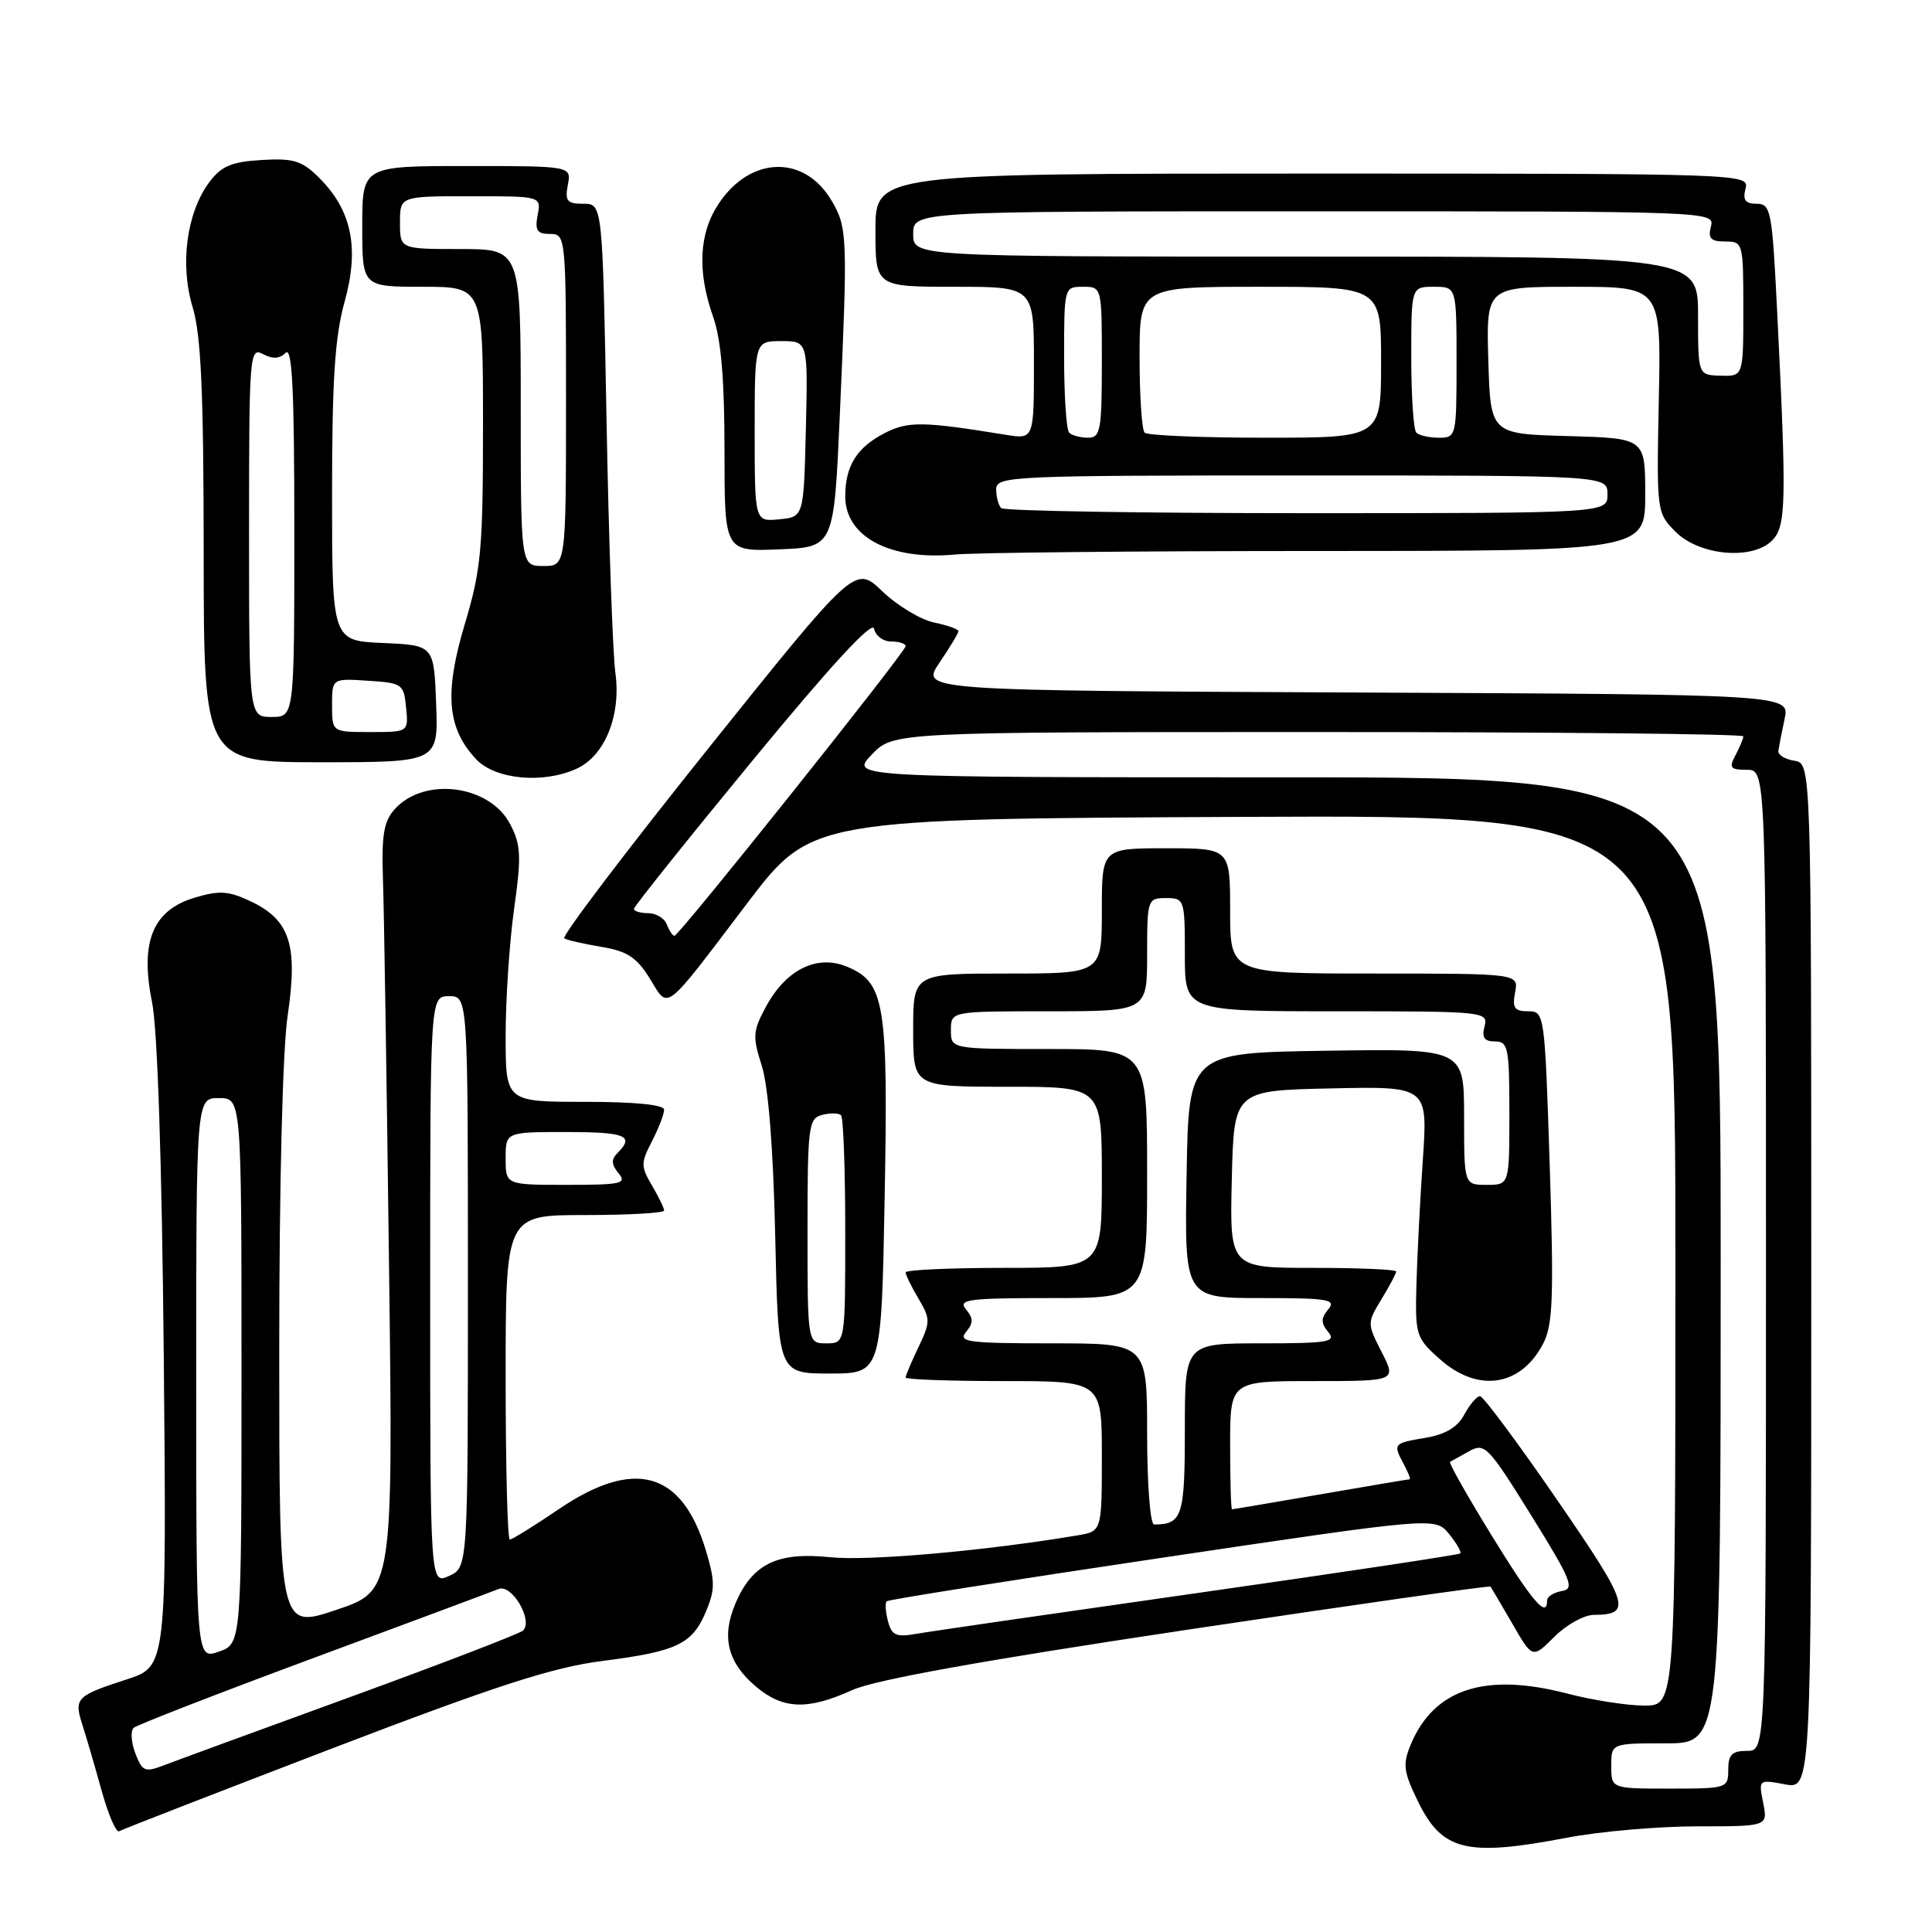 <?xml version="1.0" encoding="UTF-8" standalone="no"?>
<!DOCTYPE svg PUBLIC "-//W3C//DTD SVG 1.1//EN" "http://www.w3.org/Graphics/SVG/1.1/DTD/svg11.dtd" >
<svg xmlns="http://www.w3.org/2000/svg" xmlns:xlink="http://www.w3.org/1999/xlink" version="1.1" viewBox="0 0 256 256">
 <g >
 <path fill="currentColor"
d=" M 207.66 243.50 C 211.97 242.68 219.72 242.00 224.88 242.00 C 234.25 242.00 234.25 242.00 233.63 238.89 C 233.01 235.80 233.03 235.78 236.50 236.43 C 240.00 237.09 240.00 237.09 240.00 169.11 C 240.00 101.14 240.00 101.14 237.75 100.80 C 236.51 100.61 235.56 100.01 235.64 99.48 C 235.72 98.94 236.09 97.04 236.47 95.26 C 237.16 92.02 237.16 92.02 179.57 91.76 C 121.98 91.50 121.98 91.50 124.49 87.80 C 125.87 85.77 127.00 83.89 127.00 83.63 C 127.00 83.37 125.54 82.85 123.75 82.48 C 121.96 82.10 118.88 80.24 116.90 78.34 C 113.30 74.89 113.30 74.89 93.67 99.40 C 82.88 112.88 74.37 124.10 74.77 124.34 C 75.17 124.58 77.40 125.08 79.72 125.47 C 83.10 126.03 84.37 126.86 86.10 129.66 C 88.66 133.81 87.79 134.47 99.00 119.70 C 107.51 108.50 107.51 108.50 164.75 108.24 C 222.00 107.98 222.00 107.98 222.00 166.99 C 222.00 226.00 222.00 226.00 217.89 226.00 C 215.64 226.00 211.02 225.28 207.64 224.40 C 196.76 221.57 189.99 223.79 186.92 231.19 C 185.85 233.78 185.97 234.76 187.85 238.62 C 191.08 245.28 194.27 246.06 207.66 243.50 Z  M 44.00 231.68 C 65.75 223.35 73.23 220.93 79.78 220.09 C 89.74 218.82 91.74 217.86 93.56 213.50 C 94.76 210.65 94.75 209.50 93.54 205.47 C 90.37 194.92 84.07 193.16 74.00 200.00 C 70.76 202.20 67.86 204.00 67.55 204.00 C 67.25 204.00 67.00 194.32 67.00 182.50 C 67.00 161.00 67.00 161.00 77.50 161.00 C 83.28 161.00 88.00 160.73 88.00 160.40 C 88.00 160.08 87.27 158.58 86.39 157.08 C 84.90 154.56 84.90 154.09 86.39 151.22 C 87.27 149.50 88.00 147.63 88.00 147.05 C 88.00 146.38 84.16 146.00 77.50 146.00 C 67.00 146.00 67.00 146.00 67.00 137.25 C 67.00 132.44 67.50 124.87 68.12 120.44 C 69.10 113.47 69.03 111.96 67.62 109.24 C 64.92 104.01 56.25 102.86 52.31 107.21 C 50.86 108.81 50.55 110.63 50.74 116.35 C 50.88 120.28 51.24 143.14 51.54 167.14 C 52.10 210.79 52.10 210.79 44.55 213.32 C 37.00 215.86 37.00 215.86 37.00 178.97 C 37.00 156.86 37.45 139.06 38.12 134.54 C 39.50 125.26 38.42 121.90 33.26 119.45 C 30.28 118.04 29.09 117.96 25.78 118.95 C 20.24 120.61 18.53 124.80 20.14 132.75 C 20.87 136.36 21.45 153.80 21.70 179.66 C 22.08 220.81 22.08 220.81 16.79 222.53 C 10.08 224.71 9.78 225.01 10.92 228.56 C 11.44 230.18 12.59 234.10 13.47 237.29 C 14.35 240.47 15.40 242.88 15.79 242.65 C 16.18 242.41 28.88 237.48 44.00 231.68 Z  M 112.91 223.95 C 115.92 222.59 130.06 220.04 157.31 215.95 C 179.30 212.66 197.38 210.08 197.50 210.23 C 197.61 210.38 198.91 212.59 200.39 215.14 C 203.06 219.78 203.06 219.78 205.95 216.89 C 207.54 215.30 209.89 213.99 211.17 213.98 C 216.31 213.95 215.90 212.65 206.33 198.75 C 201.13 191.19 196.53 185.00 196.11 185.00 C 195.69 185.00 194.75 186.10 194.03 187.43 C 193.14 189.12 191.53 190.07 188.87 190.52 C 184.60 191.24 184.55 191.30 186.04 194.07 C 186.60 195.13 186.94 196.00 186.79 196.01 C 186.63 196.01 181.32 196.91 175.00 198.00 C 168.68 199.09 163.39 199.99 163.25 199.99 C 163.11 200.00 163.00 196.18 163.00 191.50 C 163.00 183.00 163.00 183.00 174.02 183.00 C 185.04 183.00 185.04 183.00 183.08 179.16 C 181.14 175.36 181.14 175.29 183.06 172.14 C 184.13 170.39 185.00 168.74 185.00 168.48 C 185.00 168.21 180.04 168.00 173.97 168.00 C 162.94 168.00 162.94 168.00 163.22 156.25 C 163.50 144.50 163.50 144.50 176.35 144.22 C 189.20 143.94 189.20 143.94 188.53 153.72 C 188.16 159.10 187.78 166.58 187.68 170.33 C 187.51 176.88 187.63 177.29 190.77 180.08 C 195.83 184.60 201.53 183.74 204.49 178.01 C 205.77 175.54 205.90 171.85 205.35 154.54 C 204.69 134.24 204.66 134.00 202.48 134.00 C 200.67 134.00 200.36 133.55 200.76 131.50 C 201.23 129.00 201.23 129.00 182.12 129.00 C 163.00 129.00 163.00 129.00 163.00 120.70 C 163.00 112.40 163.00 112.40 154.50 112.40 C 146.00 112.40 146.00 112.40 146.00 120.70 C 146.00 129.00 146.00 129.00 133.50 129.00 C 121.00 129.00 121.00 129.00 121.00 136.50 C 121.00 144.00 121.00 144.00 133.50 144.00 C 146.00 144.00 146.00 144.00 146.00 156.00 C 146.00 168.00 146.00 168.00 133.00 168.00 C 125.85 168.00 120.00 168.27 120.00 168.60 C 120.00 168.92 120.76 170.49 121.70 172.07 C 123.30 174.77 123.30 175.15 121.70 178.51 C 120.76 180.46 120.00 182.28 120.00 182.53 C 120.00 182.79 125.85 183.00 133.00 183.00 C 146.00 183.00 146.00 183.00 146.00 192.95 C 146.00 202.91 146.00 202.91 142.75 203.45 C 130.46 205.51 115.02 206.87 109.99 206.34 C 102.95 205.60 99.63 207.25 97.40 212.59 C 95.57 216.96 96.44 220.35 100.19 223.50 C 103.76 226.51 107.03 226.62 112.91 223.95 Z  M 117.22 158.75 C 117.70 132.89 117.25 130.18 112.23 128.09 C 108.24 126.44 104.14 128.47 101.49 133.40 C 99.75 136.61 99.70 137.35 100.94 141.22 C 101.81 143.95 102.46 152.13 102.72 163.75 C 103.12 182.00 103.12 182.00 109.95 182.00 C 116.79 182.00 116.79 182.00 117.22 158.75 Z  M 76.40 101.86 C 80.15 100.16 82.32 94.78 81.54 89.15 C 81.19 86.59 80.66 71.56 80.37 55.75 C 79.84 27.00 79.84 27.00 77.30 27.00 C 75.14 27.00 74.84 26.64 75.24 24.50 C 75.72 22.00 75.72 22.00 61.86 22.00 C 48.00 22.00 48.00 22.00 48.00 30.00 C 48.00 38.00 48.00 38.00 56.00 38.00 C 64.00 38.00 64.00 38.00 64.00 56.32 C 64.00 72.81 63.76 75.46 61.58 82.72 C 58.85 91.87 59.24 96.49 63.09 100.60 C 65.62 103.29 71.95 103.89 76.40 101.86 Z  M 57.79 93.25 C 57.50 85.50 57.50 85.50 50.75 85.20 C 44.00 84.91 44.00 84.91 44.00 65.44 C 44.00 50.36 44.37 44.62 45.66 39.99 C 47.64 32.88 46.62 27.89 42.32 23.59 C 40.01 21.29 38.94 20.95 34.67 21.20 C 30.66 21.44 29.33 22.01 27.74 24.13 C 24.72 28.19 23.81 35.05 25.53 40.71 C 26.64 44.40 26.98 51.88 26.99 73.25 C 27.00 101.00 27.00 101.00 42.54 101.00 C 58.08 101.00 58.08 101.00 57.79 93.25 Z  M 174.75 73.01 C 218.00 73.00 218.00 73.00 218.00 65.53 C 218.00 58.07 218.00 58.07 207.75 57.78 C 197.50 57.50 197.50 57.50 197.21 47.75 C 196.93 38.00 196.93 38.00 208.52 38.00 C 220.11 38.00 220.11 38.00 219.80 52.97 C 219.50 67.81 219.52 67.95 222.02 70.46 C 225.16 73.62 232.17 74.26 234.80 71.63 C 236.68 69.75 236.75 66.76 235.48 41.25 C 234.82 27.89 234.65 27.00 232.77 27.00 C 231.26 27.00 230.90 26.51 231.29 25.00 C 231.81 23.02 231.32 23.00 173.91 23.00 C 116.00 23.00 116.00 23.00 116.00 30.50 C 116.00 38.00 116.00 38.00 126.50 38.00 C 137.00 38.00 137.00 38.00 137.00 48.11 C 137.00 58.22 137.00 58.22 133.25 57.61 C 122.26 55.82 120.29 55.80 117.20 57.40 C 113.52 59.30 112.00 61.75 112.00 65.78 C 112.00 71.12 117.93 74.27 126.50 73.48 C 129.25 73.22 150.96 73.01 174.75 73.01 Z  M 111.28 55.00 C 112.33 31.30 112.29 30.18 110.21 26.62 C 106.63 20.50 99.51 20.64 95.28 26.91 C 92.61 30.88 92.35 35.90 94.50 42.00 C 95.55 44.97 96.00 50.30 96.00 59.67 C 96.00 73.09 96.00 73.09 103.25 72.79 C 110.50 72.50 110.50 72.50 111.28 55.00 Z  M 213.50 234.00 C 213.50 231.00 213.50 231.00 220.75 231.00 C 228.00 231.00 228.00 231.00 228.00 167.00 C 228.00 103.00 228.00 103.00 170.31 103.00 C 112.63 103.00 112.63 103.00 115.50 100.00 C 118.37 97.00 118.37 97.00 174.69 97.00 C 205.66 97.00 231.00 97.25 231.00 97.57 C 231.00 97.88 230.53 99.00 229.96 100.07 C 229.07 101.74 229.27 102.00 231.46 102.00 C 234.00 102.00 234.00 102.00 234.00 167.00 C 234.00 232.00 234.00 232.00 231.50 232.00 C 229.50 232.00 229.00 232.50 229.00 234.50 C 229.00 236.95 228.85 237.00 221.25 237.00 C 213.50 237.00 213.50 237.00 213.50 234.00 Z  M 88.36 122.50 C 88.05 121.67 86.93 121.00 85.89 121.00 C 84.85 121.00 84.00 120.74 84.00 120.43 C 84.00 120.12 91.09 111.25 99.75 100.73 C 110.09 88.17 115.60 82.18 115.82 83.30 C 116.00 84.24 117.01 85.00 118.07 85.00 C 119.13 85.00 120.00 85.28 120.00 85.62 C 120.00 86.38 89.98 124.00 89.37 124.00 C 89.13 124.00 88.68 123.33 88.36 122.50 Z  M 17.93 232.32 C 17.38 230.87 17.28 229.35 17.71 228.95 C 18.15 228.56 28.85 224.40 41.50 219.71 C 54.15 215.02 65.21 210.90 66.07 210.55 C 67.83 209.85 70.69 214.74 69.30 216.06 C 68.86 216.47 58.60 220.42 46.50 224.83 C 34.40 229.24 23.25 233.32 21.72 233.91 C 19.19 234.88 18.85 234.73 17.93 232.32 Z  M 26.00 182.70 C 26.00 145.50 26.00 145.50 29.00 145.50 C 32.00 145.50 32.00 145.50 32.00 181.65 C 32.00 217.80 32.00 217.80 29.00 218.85 C 26.00 219.90 26.00 219.90 26.00 182.70 Z  M 57.00 170.98 C 57.00 132.00 57.00 132.00 59.50 132.00 C 62.00 132.00 62.00 132.00 62.00 169.84 C 62.00 207.68 62.00 207.68 59.50 208.82 C 57.00 209.96 57.00 209.96 57.00 170.98 Z  M 67.00 153.50 C 67.00 150.00 67.00 150.00 75.00 150.00 C 82.90 150.00 84.11 150.49 81.84 152.76 C 80.97 153.63 81.00 154.29 81.96 155.46 C 83.10 156.83 82.33 157.00 75.12 157.00 C 67.00 157.00 67.00 157.00 67.00 153.50 Z  M 117.66 214.82 C 117.34 213.59 117.26 212.41 117.48 212.18 C 117.70 211.96 134.15 209.36 154.04 206.40 C 190.19 201.02 190.19 201.02 192.01 203.26 C 193.01 204.49 193.68 205.65 193.49 205.84 C 193.31 206.02 177.71 208.37 158.83 211.06 C 139.95 213.75 123.09 216.19 121.37 216.50 C 118.74 216.96 118.15 216.69 117.66 214.82 Z  M 197.64 203.44 C 194.41 198.19 191.93 193.81 192.14 193.70 C 192.34 193.59 193.48 192.95 194.68 192.29 C 196.73 191.14 197.20 191.64 202.89 200.79 C 208.22 209.38 208.69 210.54 206.96 210.82 C 205.88 211.00 205.00 211.56 205.00 212.07 C 205.00 214.53 203.02 212.20 197.64 203.44 Z  M 152.00 190.00 C 152.00 178.00 152.00 178.00 139.38 178.00 C 128.27 178.00 126.90 177.82 128.00 176.50 C 128.99 175.30 128.99 174.70 128.00 173.50 C 126.90 172.18 128.27 172.00 139.38 172.00 C 152.00 172.00 152.00 172.00 152.00 155.50 C 152.00 139.00 152.00 139.00 139.00 139.00 C 126.00 139.00 126.00 139.00 126.00 136.50 C 126.00 134.00 126.00 134.00 139.00 134.00 C 152.00 134.00 152.00 134.00 152.00 126.50 C 152.00 119.17 152.06 119.00 154.50 119.00 C 156.94 119.00 157.00 119.17 157.00 126.50 C 157.00 134.00 157.00 134.00 177.12 134.00 C 196.74 134.00 197.22 134.05 196.71 136.00 C 196.32 137.48 196.68 138.00 198.09 138.00 C 199.84 138.00 200.00 138.82 200.00 147.50 C 200.00 157.00 200.00 157.00 197.00 157.00 C 194.00 157.00 194.00 157.00 194.00 147.98 C 194.00 138.95 194.00 138.95 175.75 139.23 C 157.50 139.50 157.50 139.50 157.23 155.75 C 156.95 172.00 156.95 172.00 167.10 172.00 C 176.00 172.00 177.09 172.18 176.00 173.50 C 175.01 174.70 175.01 175.30 176.00 176.50 C 177.09 177.82 176.01 178.00 167.12 178.00 C 157.00 178.00 157.00 178.00 157.00 189.39 C 157.00 200.93 156.66 202.00 152.92 202.00 C 152.41 202.00 152.00 196.62 152.00 190.00 Z  M 107.00 163.12 C 107.00 149.22 107.13 148.20 108.94 147.73 C 110.01 147.45 111.14 147.47 111.44 147.78 C 111.75 148.08 112.00 155.01 112.00 163.17 C 112.00 178.00 112.00 178.00 109.50 178.00 C 107.00 178.00 107.00 178.00 107.00 163.12 Z  M 69.00 54.00 C 69.00 33.00 69.00 33.00 61.00 33.00 C 53.00 33.00 53.00 33.00 53.00 29.50 C 53.00 26.00 53.00 26.00 62.36 26.00 C 71.72 26.00 71.72 26.00 71.24 28.50 C 70.86 30.53 71.16 31.00 72.88 31.00 C 74.97 31.00 75.00 31.26 75.00 53.00 C 75.00 75.00 75.00 75.00 72.00 75.00 C 69.00 75.00 69.00 75.00 69.00 54.00 Z  M 44.00 93.45 C 44.00 89.89 44.00 89.89 48.75 90.20 C 53.30 90.49 53.51 90.63 53.81 93.75 C 54.13 97.00 54.13 97.00 49.06 97.00 C 44.00 97.00 44.00 97.00 44.00 93.45 Z  M 33.00 70.46 C 33.00 46.92 33.07 45.97 34.85 46.92 C 36.12 47.60 37.05 47.55 37.85 46.75 C 38.72 45.88 39.00 51.65 39.00 70.30 C 39.00 95.00 39.00 95.00 36.00 95.00 C 33.00 95.00 33.00 95.00 33.00 70.46 Z  M 132.67 67.33 C 132.30 66.97 132.00 65.84 132.00 64.83 C 132.00 63.09 133.89 63.00 172.50 63.00 C 213.00 63.00 213.00 63.00 213.00 65.50 C 213.00 68.00 213.00 68.00 173.17 68.00 C 151.26 68.00 133.03 67.70 132.67 67.33 Z  M 141.67 57.33 C 141.30 56.97 141.00 52.47 141.00 47.33 C 141.00 38.04 141.01 38.00 143.50 38.00 C 146.00 38.00 146.00 38.00 146.00 48.00 C 146.00 57.03 145.82 58.00 144.17 58.00 C 143.16 58.00 142.03 57.70 141.67 57.33 Z  M 151.67 57.33 C 151.30 56.97 151.00 52.47 151.00 47.33 C 151.00 38.00 151.00 38.00 167.00 38.00 C 183.00 38.00 183.00 38.00 183.00 48.00 C 183.00 58.00 183.00 58.00 167.67 58.00 C 159.23 58.00 152.03 57.70 151.67 57.33 Z  M 187.67 57.33 C 187.30 56.97 187.00 52.47 187.00 47.33 C 187.00 38.00 187.00 38.00 190.00 38.00 C 193.00 38.00 193.00 38.00 193.00 48.00 C 193.00 57.81 192.96 58.00 190.67 58.00 C 189.38 58.00 188.03 57.70 187.67 57.33 Z  M 225.00 41.85 C 225.00 34.00 225.00 34.00 173.00 34.00 C 121.00 34.00 121.00 34.00 121.00 31.00 C 121.00 28.00 121.00 28.00 174.12 28.00 C 226.74 28.00 227.23 28.02 226.71 30.00 C 226.29 31.59 226.68 32.00 228.59 32.00 C 230.96 32.00 231.00 32.16 231.00 40.93 C 231.00 49.87 231.00 49.87 228.00 49.78 C 225.00 49.70 225.00 49.70 225.00 41.85 Z  M 100.00 57.16 C 100.00 45.20 100.00 45.20 103.53 45.20 C 107.06 45.20 107.06 45.20 106.78 56.85 C 106.50 68.50 106.50 68.50 103.25 68.81 C 100.00 69.13 100.00 69.13 100.00 57.16 Z "/>
</g>
</svg>